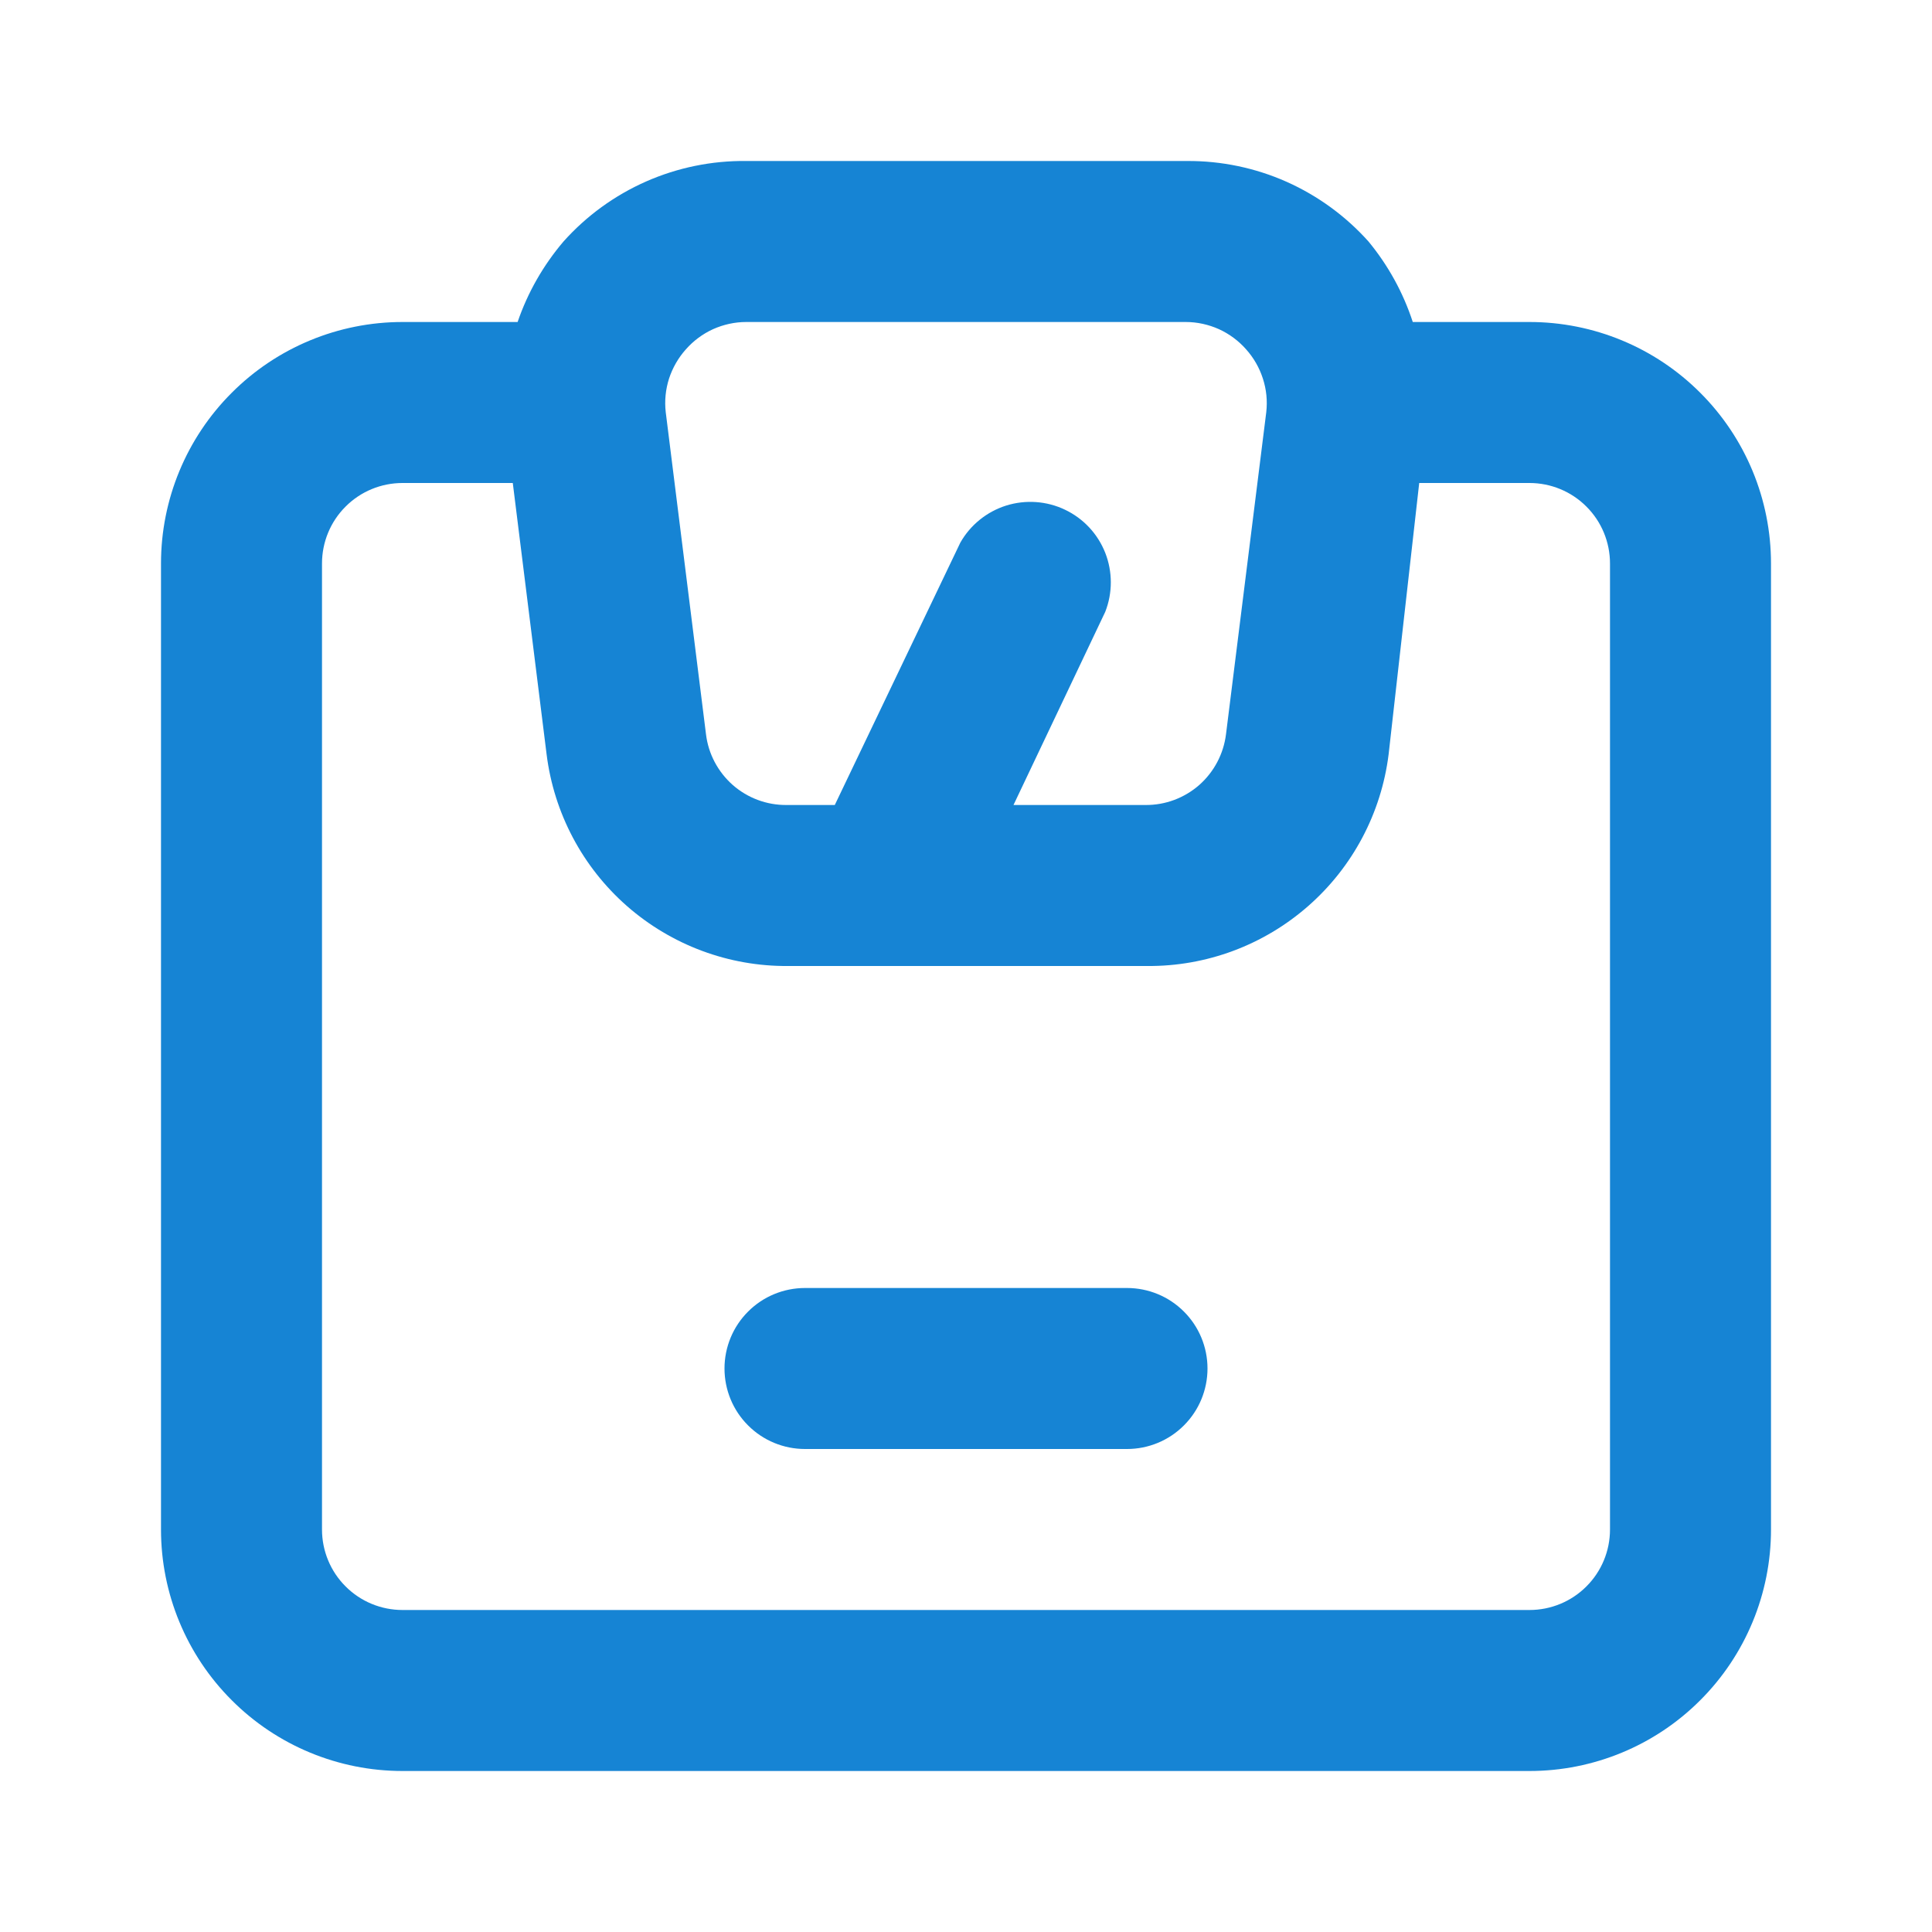 <svg width="24" height="24" viewBox="0 0 24 24" fill="none" xmlns="http://www.w3.org/2000/svg">
<g id="left-ico">
<path id="Vector" d="M19 4H17.55C17.431 3.635 17.244 3.296 17 3C16.717 2.684 16.37 2.431 15.982 2.258C15.595 2.086 15.174 1.998 14.75 2H9.27C8.842 1.995 8.418 2.082 8.027 2.254C7.635 2.427 7.285 2.681 7 3C6.749 3.295 6.555 3.634 6.43 4H5C4.204 4 3.441 4.316 2.879 4.879C2.316 5.441 2 6.204 2 7V19C2 19.796 2.316 20.559 2.879 21.121C3.441 21.684 4.204 22 5 22H19C19.796 22 20.559 21.684 21.121 21.121C21.684 20.559 22 19.796 22 19V7C22 6.204 21.684 5.441 21.121 4.879C20.559 4.316 19.796 4 19 4ZM8.52 4.34C8.614 4.233 8.729 4.148 8.858 4.089C8.988 4.031 9.128 4 9.27 4H14.73C14.872 4 15.012 4.031 15.142 4.089C15.271 4.148 15.386 4.233 15.48 4.34C15.574 4.445 15.645 4.569 15.688 4.703C15.732 4.838 15.746 4.98 15.73 5.12L15.23 9.12C15.2 9.364 15.082 9.588 14.898 9.751C14.713 9.913 14.476 10.002 14.23 10H12.59L13.73 7.6C13.822 7.365 13.822 7.103 13.73 6.868C13.637 6.632 13.459 6.441 13.23 6.332C13.002 6.223 12.741 6.205 12.5 6.28C12.259 6.356 12.055 6.52 11.93 6.74L10.37 10H9.77C9.524 10.002 9.287 9.913 9.102 9.751C8.918 9.588 8.799 9.364 8.77 9.12L8.27 5.12C8.254 4.98 8.268 4.838 8.311 4.703C8.355 4.569 8.426 4.445 8.52 4.34ZM20 19C20 19.265 19.895 19.52 19.707 19.707C19.52 19.895 19.265 20 19 20H5C4.735 20 4.48 19.895 4.293 19.707C4.105 19.52 4 19.265 4 19V7C4 6.735 4.105 6.48 4.293 6.293C4.48 6.105 4.735 6 5 6H6.37L6.79 9.37C6.881 10.1 7.236 10.771 7.789 11.256C8.343 11.741 9.054 12.006 9.79 12H14.25C14.986 12.006 15.697 11.741 16.25 11.256C16.804 10.771 17.159 10.1 17.25 9.37L17.63 6H19C19.265 6 19.52 6.105 19.707 6.293C19.895 6.48 20 6.735 20 7V19ZM14 16H10C9.735 16 9.48 16.105 9.293 16.293C9.105 16.48 9 16.735 9 17C9 17.265 9.105 17.52 9.293 17.707C9.48 17.895 9.735 18 10 18H14C14.265 18 14.52 17.895 14.707 17.707C14.895 17.52 15 17.265 15 17C15 16.735 14.895 16.48 14.707 16.293C14.52 16.105 14.265 16 14 16Z" fill="#1684D4"/>
</g>
</svg>

